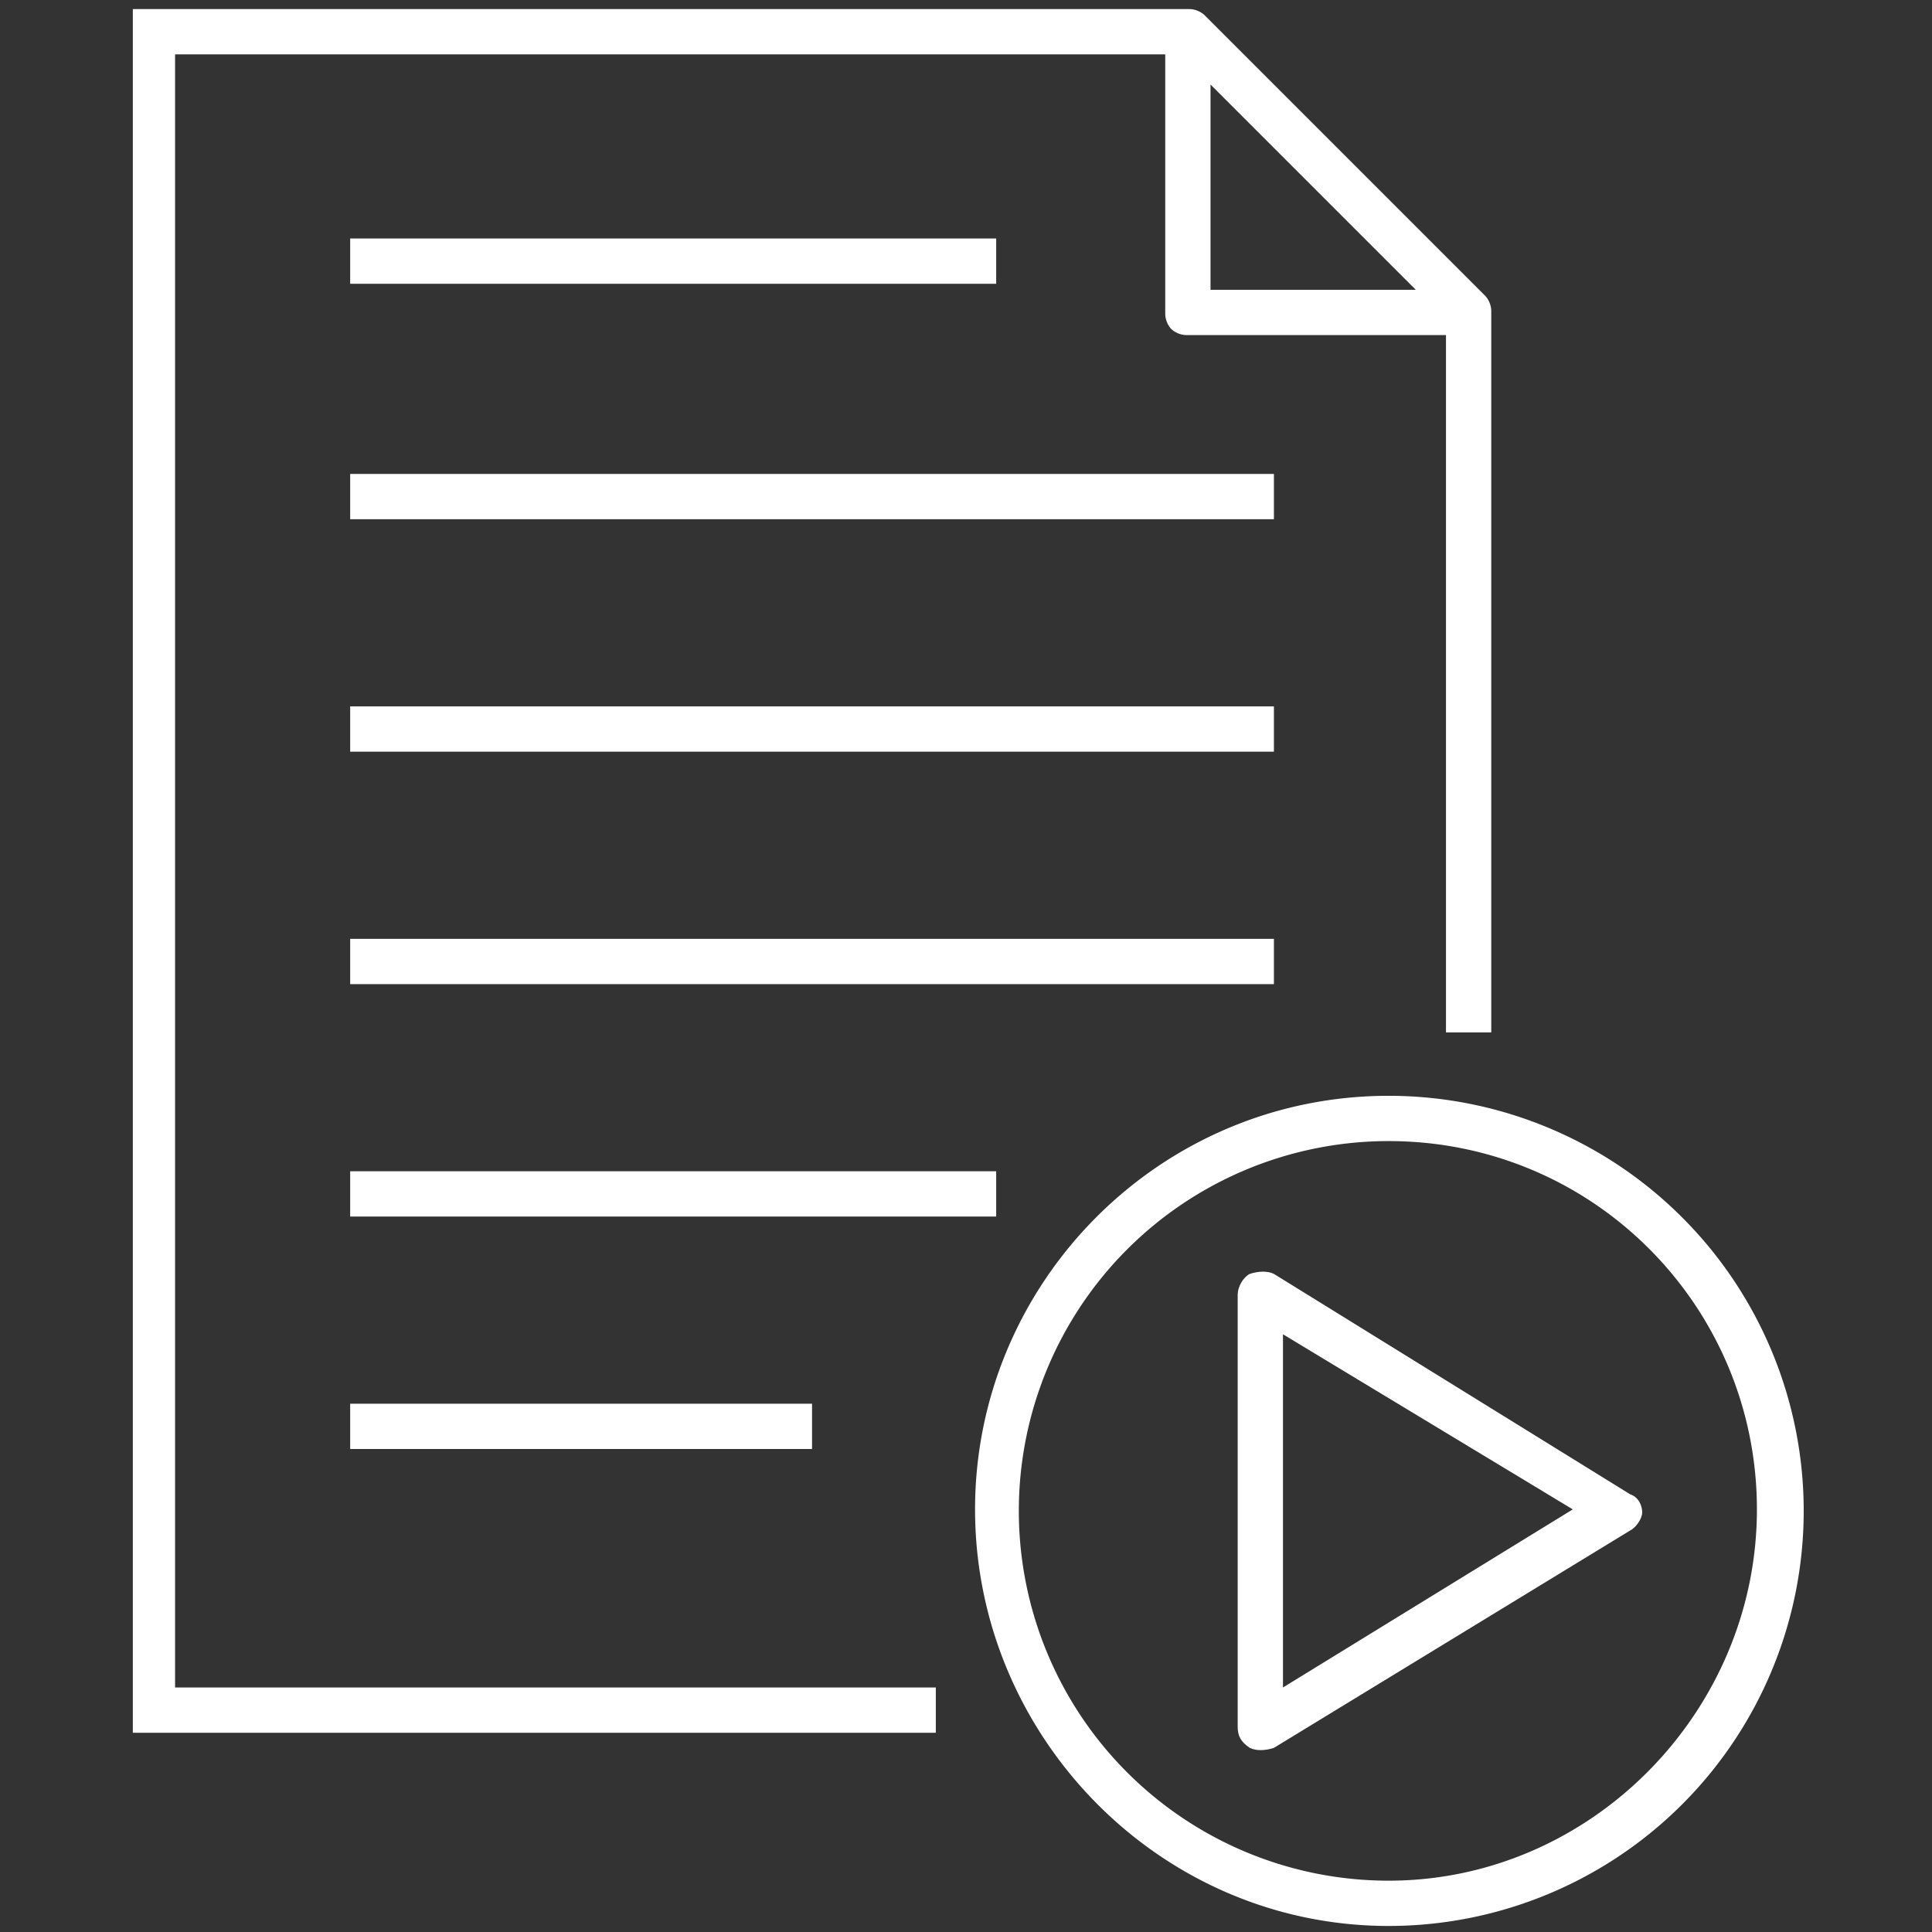 <svg xmlns="http://www.w3.org/2000/svg" viewBox="0 0 64 64">
<rect x="0" y="0" width="64" height="64" fill="#333333" stroke="none"/>
<path fill="#fff" d="M42.2 42.2c-.2-.1-.5-.1-.8 0-.2.1-.4.4-.4.7v14.3c0 .3.1.5.4.7.2.1.5.1.8 0L54 50.7c.2-.1.4-.4.4-.6s-.1-.5-.4-.6l-11.8-7.3zm.3 13.7V44.2l9.6 5.8-9.6 5.9zM11.6 7.9H33v1.5H11.6zM11.6 15.7h30.6v1.5H11.6zM11.6 23.4h30.6v1.5H11.6zM11.6 31.1h30.6v1.5H11.6zM11.6 38.8H33v1.5H11.6zM11.6 46.5h15.3V48H11.6z"/>
<path fill="#fff" d="M5.8 1.8h32.8v8.6c0 .2.1.4.2.5.1.1.3.2.5.2h8.6v23.1h1.5V10.3c0-.2-.1-.4-.2-.5L39.9.5c-.1-.1-.3-.2-.5-.2h-35v57.1H31v-1.5H5.8V1.8zm34.3 1l6.8 6.8h-6.8V2.8z"/>
<path fill="#fff" d="M46 36.3c-7.6 0-13.7 6.2-13.7 13.7S38.4 63.8 46 63.8a13.74 13.74 0 0 0 0-27.5zm0 26a12.25 12.25 0 0 1 0-24.5c6.8 0 12.2 5.5 12.2 12.2S52.7 62.3 46 62.3z"/>
</svg>